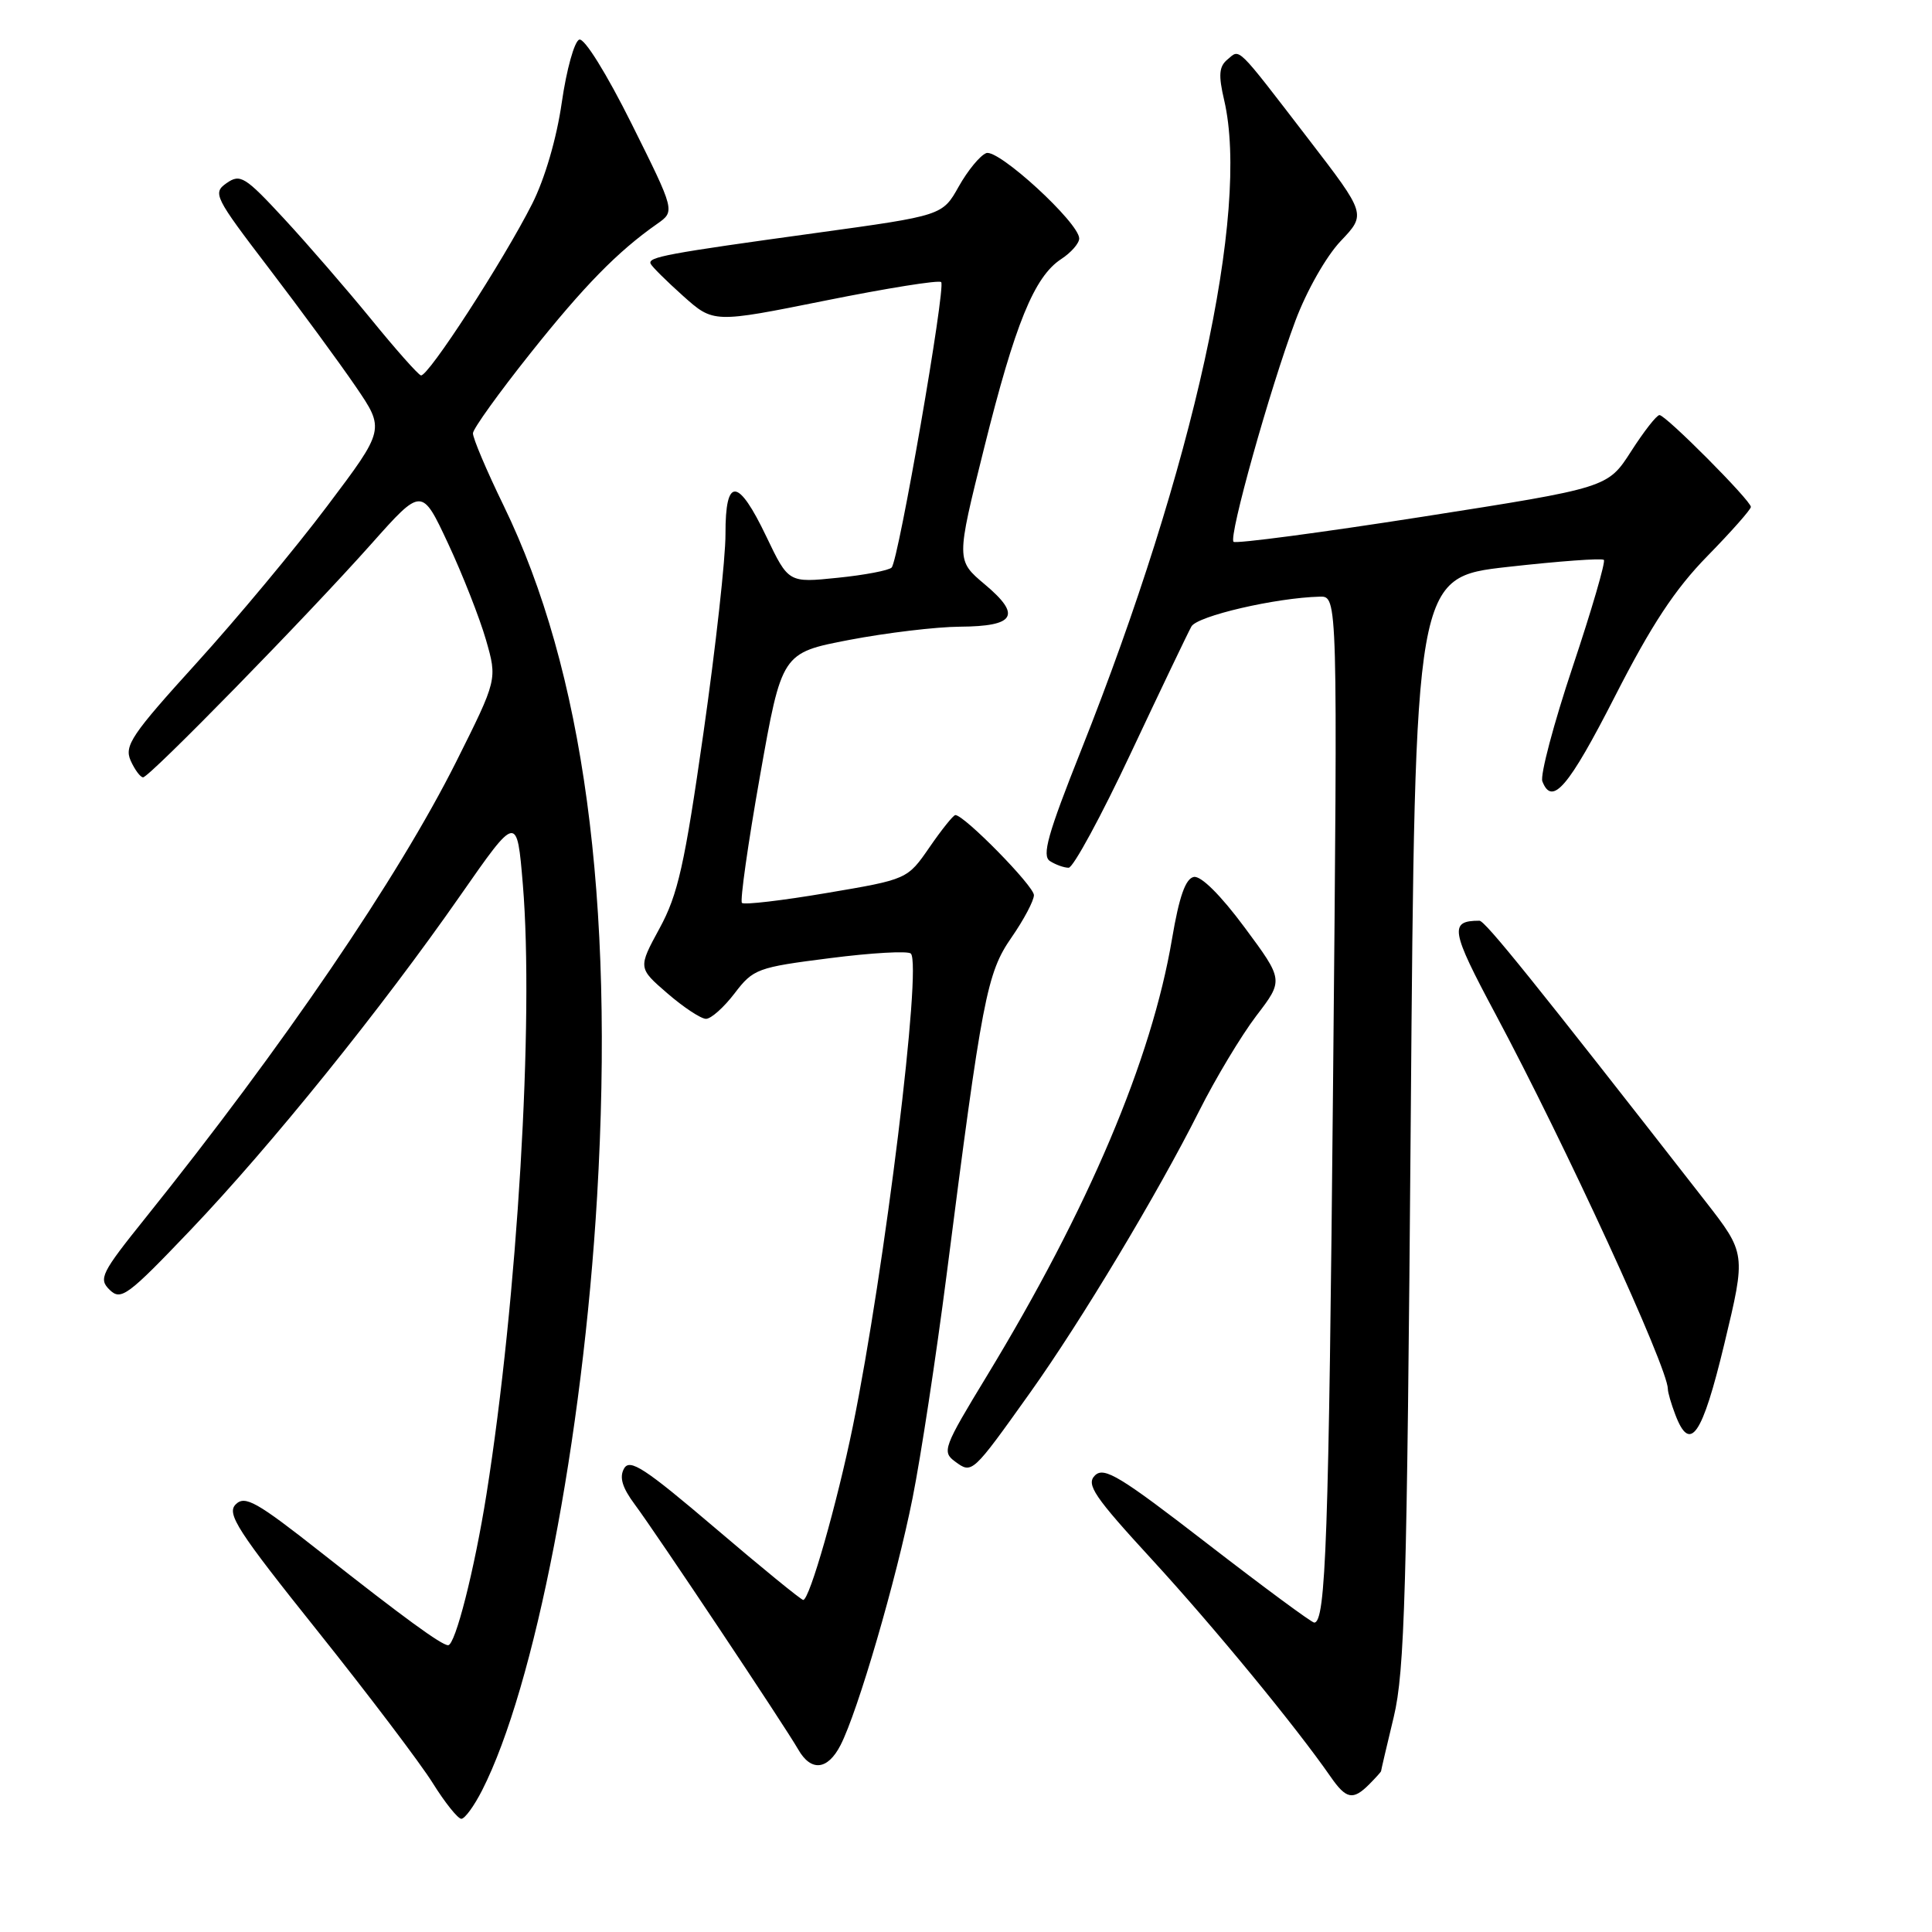 <?xml version="1.0" encoding="UTF-8" standalone="no"?>
<!DOCTYPE svg PUBLIC "-//W3C//DTD SVG 1.1//EN" "http://www.w3.org/Graphics/SVG/1.1/DTD/svg11.dtd" >
<svg xmlns="http://www.w3.org/2000/svg" xmlns:xlink="http://www.w3.org/1999/xlink" version="1.1" viewBox="0 0 256 256">
 <g >
 <path fill="currentColor"
d=" M 63.87 237.25 C 70.87 223.52 77.22 190.74 79.12 158.53 C 81.43 119.06 77.35 88.86 66.74 67.01 C 64.46 62.33 62.63 58.00 62.67 57.40 C 62.70 56.79 66.11 52.05 70.24 46.86 C 77.40 37.86 81.85 33.32 87.08 29.66 C 89.46 27.99 89.46 27.99 83.70 16.42 C 80.39 9.78 77.44 5.02 76.76 5.25 C 76.11 5.46 75.07 9.21 74.44 13.57 C 73.76 18.34 72.19 23.69 70.52 27.00 C 66.68 34.59 56.66 50.04 55.77 49.74 C 55.37 49.61 52.40 46.26 49.18 42.30 C 45.95 38.35 40.77 32.36 37.66 29.00 C 32.47 23.39 31.84 23.00 30.03 24.26 C 28.15 25.58 28.40 26.07 35.65 35.57 C 39.82 41.03 44.98 48.07 47.12 51.20 C 51.01 56.90 51.01 56.90 43.36 67.05 C 39.16 72.64 31.35 82.01 26.02 87.88 C 17.44 97.33 16.44 98.81 17.31 100.78 C 17.86 102.00 18.60 103.00 18.96 103.00 C 19.80 103.00 40.68 81.65 49.24 72.03 C 55.89 64.56 55.89 64.56 59.38 72.03 C 61.30 76.14 63.55 81.87 64.39 84.77 C 65.90 90.03 65.90 90.03 60.46 100.91 C 52.77 116.26 37.54 138.62 19.25 161.41 C 13.40 168.70 13.03 169.45 14.53 170.91 C 16.03 172.37 16.90 171.73 25.23 163.00 C 35.91 151.80 50.52 133.69 61.00 118.65 C 68.50 107.89 68.50 107.89 69.28 117.20 C 70.77 135.13 68.56 172.14 64.46 198.00 C 62.87 208.01 60.33 218.00 59.38 218.00 C 58.51 218.00 53.49 214.34 42.58 205.74 C 33.99 198.97 32.46 198.11 31.23 199.34 C 30.00 200.57 31.46 202.84 42.09 216.13 C 48.84 224.58 55.70 233.64 57.33 236.25 C 58.96 238.86 60.67 241.00 61.13 241.00 C 61.59 241.00 62.82 239.31 63.87 237.25 Z  M 181.43 236.43 C 182.29 235.56 183.00 234.78 183.00 234.68 C 183.00 234.58 183.75 231.35 184.68 227.50 C 186.13 221.42 186.43 211.08 186.93 148.50 C 187.50 76.50 187.50 76.50 199.78 75.12 C 206.54 74.36 212.27 73.94 212.52 74.19 C 212.77 74.43 210.91 80.81 208.39 88.35 C 205.87 95.89 204.06 102.72 204.37 103.53 C 205.66 106.87 207.83 104.33 213.99 92.27 C 218.83 82.79 221.94 78.07 226.24 73.68 C 229.41 70.44 232.00 67.51 232.00 67.17 C 232.00 66.33 220.73 55.00 219.89 55.00 C 219.51 55.00 217.82 57.17 216.12 59.82 C 213.03 64.63 213.03 64.63 188.50 68.47 C 175.01 70.58 163.74 72.07 163.45 71.79 C 162.78 71.12 168.24 51.62 171.65 42.50 C 173.13 38.54 175.73 33.96 177.65 31.94 C 181.03 28.38 181.03 28.38 173.39 18.44 C 163.68 5.81 164.34 6.47 162.66 7.87 C 161.52 8.81 161.43 9.94 162.21 13.28 C 165.63 27.98 158.18 61.85 143.27 99.37 C 138.83 110.53 138.02 113.40 139.13 114.10 C 139.88 114.58 140.99 114.98 141.60 114.98 C 142.20 114.99 145.92 108.14 149.86 99.75 C 153.81 91.36 157.41 83.83 157.87 83.01 C 158.65 81.62 169.03 79.21 174.88 79.06 C 177.25 79.00 177.25 79.00 176.64 143.25 C 176.07 203.83 175.68 215.00 174.14 215.00 C 173.79 215.00 167.43 210.30 160.00 204.56 C 148.44 195.62 146.30 194.31 145.09 195.50 C 143.88 196.69 144.96 198.29 152.69 206.70 C 160.86 215.60 171.68 228.75 176.30 235.41 C 178.38 238.41 179.27 238.59 181.43 236.43 Z  M 111.37 231.25 C 113.66 226.81 118.77 209.30 120.92 198.50 C 122.02 193.00 124.04 179.72 125.42 169.00 C 130.14 132.14 130.76 128.93 134.03 124.22 C 135.66 121.87 137.00 119.34 137.00 118.61 C 137.00 117.40 127.77 108.00 126.59 108.00 C 126.32 108.00 124.78 109.92 123.17 112.26 C 120.23 116.52 120.23 116.52 109.52 118.33 C 103.63 119.33 98.59 119.92 98.31 119.64 C 98.04 119.37 99.11 111.80 100.70 102.83 C 103.59 86.51 103.59 86.51 112.54 84.79 C 117.47 83.85 124.06 83.06 127.19 83.04 C 134.52 82.99 135.38 81.54 130.51 77.45 C 126.69 74.24 126.69 74.24 130.40 59.37 C 134.50 42.90 137.04 36.67 140.61 34.33 C 141.93 33.47 143.00 32.24 143.00 31.60 C 143.00 29.53 132.27 19.68 130.68 20.29 C 129.87 20.60 128.23 22.59 127.04 24.71 C 124.88 28.56 124.88 28.56 108.19 30.86 C 88.29 33.60 85.83 34.06 86.21 34.94 C 86.37 35.32 88.31 37.24 90.52 39.22 C 94.54 42.81 94.54 42.81 109.36 39.83 C 117.51 38.19 124.42 37.08 124.71 37.38 C 125.35 38.02 119.07 74.20 118.15 75.20 C 117.79 75.58 114.57 76.20 110.99 76.56 C 104.48 77.23 104.48 77.23 101.55 71.11 C 97.80 63.26 96.11 63.14 96.13 70.75 C 96.15 73.91 94.83 85.78 93.21 97.12 C 90.71 114.61 89.83 118.54 87.40 123.00 C 84.54 128.26 84.54 128.26 88.44 131.63 C 90.58 133.48 92.88 135.00 93.55 135.00 C 94.22 135.00 95.92 133.48 97.34 131.62 C 99.81 128.38 100.35 128.18 109.97 126.96 C 115.49 126.25 120.31 125.98 120.69 126.35 C 122.19 127.86 117.25 168.13 113.01 188.97 C 110.92 199.20 107.27 212.00 106.43 212.00 C 106.16 212.00 100.91 207.72 94.77 202.48 C 85.42 194.52 83.45 193.23 82.69 194.59 C 82.04 195.75 82.45 197.12 84.12 199.36 C 86.95 203.16 103.99 228.71 105.76 231.80 C 107.46 234.78 109.66 234.57 111.37 231.25 Z  M 136.52 184.50 C 143.28 175.01 153.38 158.18 158.89 147.22 C 161.06 142.90 164.47 137.23 166.46 134.61 C 170.09 129.87 170.09 129.87 164.91 122.88 C 161.75 118.62 159.14 116.02 158.19 116.20 C 157.09 116.41 156.25 118.79 155.30 124.40 C 152.60 140.40 144.23 160.15 130.74 182.36 C 125.02 191.77 124.79 192.37 126.55 193.66 C 128.81 195.32 128.80 195.33 136.52 184.50 Z  M 228.49 178.04 C 231.36 166.09 231.36 166.09 225.93 159.12 C 203.24 130.02 196.78 122.00 196.03 122.00 C 192.00 122.00 192.22 123.26 198.14 134.33 C 207.39 151.63 221.00 181.22 221.00 184.05 C 221.00 184.50 221.44 186.02 221.98 187.43 C 223.94 192.61 225.54 190.31 228.49 178.04 Z "/>
</g>
</svg>
